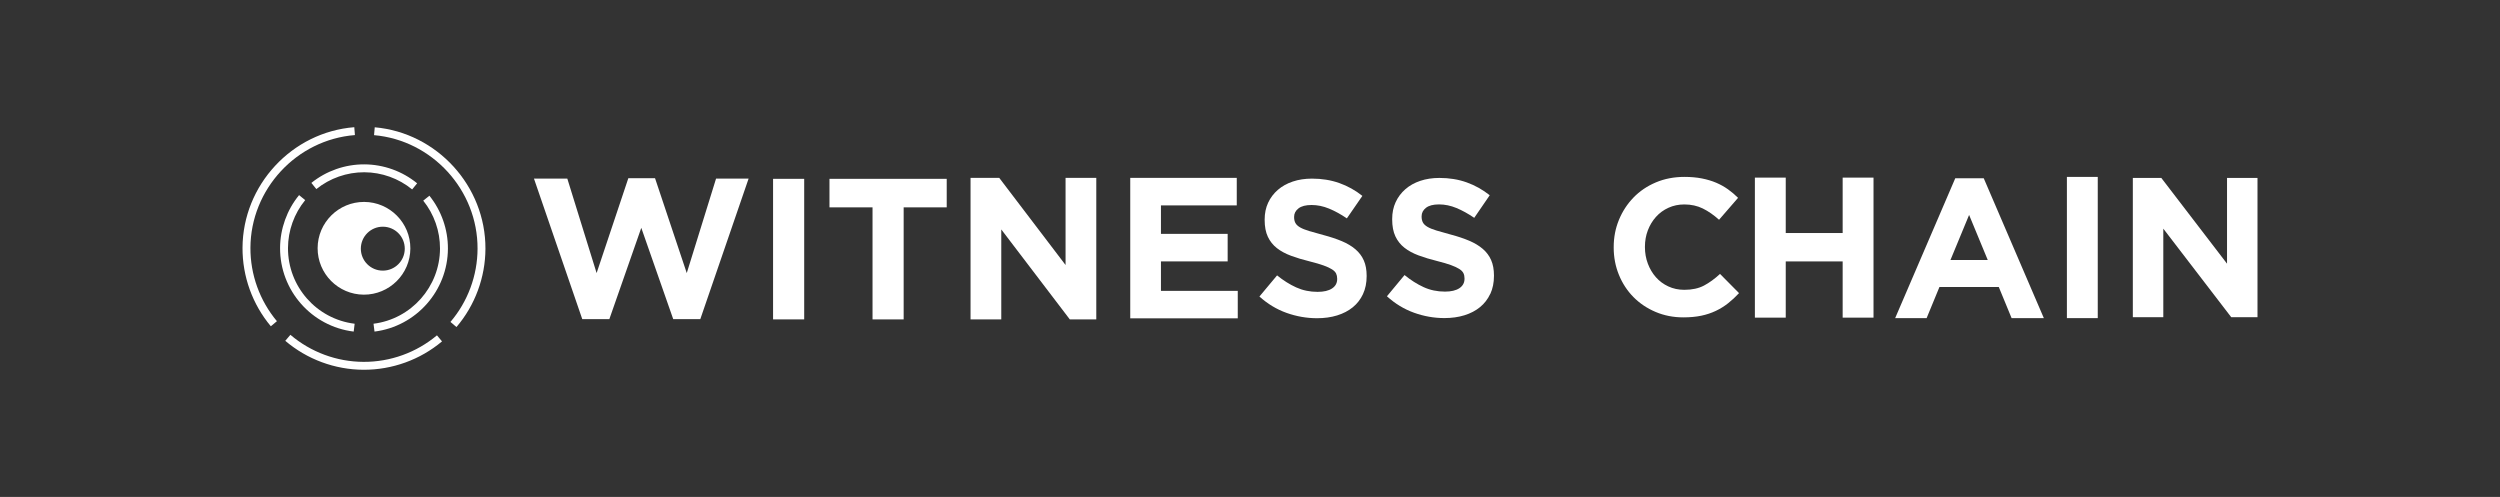 <?xml version="1.0" encoding="UTF-8"?>
<svg id="Layer_1" data-name="Layer 1" xmlns="http://www.w3.org/2000/svg" viewBox="0 0 1596.16 317.29">
  <rect x="0" y="0" width="1596.16" height="317.29" fill="#333333" stroke="none"/>
  <defs>
    <style>
      .cls-1 {
        fill: #fff;
      }
    </style>
  </defs>
  <path class="cls-1" d="M493.58,203.92v-89.74h19.87v89.74h-19.87Z"/>
  <path class="cls-1" d="M576.95,132.39v71.54h-19.87v-71.54h-27.49v-18.21h74.85v18.21h-27.49Z"/>
  <path class="cls-1" d="M683.03,203.92l-43.75-57.43v57.43h-19.62v-90.34h18.33l42.33,55.62v-55.62h19.62v90.34h-16.91Z"/>
  <path class="cls-1" d="M721.62,203.27v-89.69h68.01v17.55h-48.4v18.19h42.59v17.55h-42.59v18.83h49.04v17.55h-68.66Z"/>
  <path class="cls-1" d="M870.23,187.76c-1.56,3.34-3.73,6.15-6.52,8.42-2.79,2.27-6.12,4-9.98,5.2-3.87,1.2-8.15,1.79-12.86,1.79-6.6,0-13.08-1.14-19.44-3.4-6.36-2.27-12.13-5.76-17.33-10.46l11.27-13.49c3.96,3.22,8.03,5.78,12.19,7.67,4.17,1.9,8.73,2.85,13.68,2.85,3.96,0,7.04-.72,9.22-2.17,2.19-1.44,3.28-3.44,3.28-6v-.25c0-1.24-.23-2.33-.68-3.28-.46-.95-1.32-1.84-2.61-2.66-1.28-.82-3.06-1.65-5.34-2.48-2.28-.82-5.23-1.69-8.87-2.6-4.39-1.07-8.36-2.27-11.92-3.59-3.56-1.32-6.58-2.95-9.06-4.89-2.48-1.94-4.41-4.35-5.77-7.24-1.37-2.89-2.05-6.48-2.05-10.77v-.25c0-3.96.74-7.53,2.21-10.71,1.48-3.18,3.55-5.92,6.21-8.23,2.67-2.31,5.85-4.09,9.55-5.32,3.7-1.24,7.78-1.86,12.23-1.86,6.35,0,12.19.95,17.52,2.85,5.32,1.9,10.21,4.62,14.67,8.17l-9.9,14.36c-3.88-2.64-7.68-4.72-11.39-6.25-3.71-1.53-7.43-2.29-11.14-2.29s-6.5.72-8.36,2.17c-1.86,1.44-2.79,3.24-2.79,5.38v.25c0,1.4.27,2.62.81,3.65.54,1.03,1.51,1.96,2.92,2.79,1.41.83,3.33,1.61,5.77,2.35,2.44.74,5.52,1.61,9.25,2.6,4.39,1.16,8.29,2.46,11.73,3.9,3.43,1.44,6.33,3.18,8.69,5.2,2.36,2.02,4.14,4.39,5.34,7.12,1.2,2.72,1.8,5.98,1.8,9.78v.25c0,4.29-.78,8.11-2.34,11.45Z"/>
  <path class="cls-1" d="M951.48,187.61c-1.56,3.36-3.72,6.17-6.5,8.45-2.78,2.28-6.1,4.02-9.96,5.22-3.86,1.2-8.13,1.8-12.83,1.8-6.59,0-13.05-1.14-19.39-3.42-6.34-2.28-12.1-5.78-17.29-10.5l11.24-13.55c3.95,3.23,8.01,5.8,12.17,7.71,4.16,1.91,8.71,2.86,13.65,2.86,3.95,0,7.02-.73,9.2-2.18,2.18-1.45,3.27-3.46,3.27-6.03v-.25c0-1.24-.23-2.34-.68-3.29-.46-.95-1.32-1.84-2.6-2.67-1.28-.83-3.06-1.66-5.32-2.49-2.27-.83-5.22-1.7-8.85-2.61-4.38-1.08-8.34-2.28-11.89-3.6-3.55-1.32-6.56-2.96-9.04-4.91-2.48-1.95-4.4-4.37-5.76-7.27-1.36-2.9-2.04-6.5-2.04-10.81v-.25c0-3.98.74-7.56,2.21-10.75,1.47-3.19,3.54-5.94,6.2-8.27,2.66-2.32,5.83-4.1,9.53-5.34,3.69-1.24,7.76-1.86,12.21-1.86,6.34,0,12.17.95,17.48,2.86,5.31,1.91,10.19,4.64,14.64,8.2l-9.88,14.42c-3.87-2.65-7.66-4.74-11.36-6.28-3.71-1.53-7.41-2.3-11.12-2.3s-6.48.73-8.34,2.18c-1.85,1.45-2.78,3.25-2.78,5.41v.25c0,1.41.27,2.63.81,3.67.54,1.04,1.5,1.97,2.91,2.8,1.4.83,3.32,1.62,5.76,2.36,2.44.75,5.51,1.62,9.23,2.61,4.38,1.16,8.28,2.47,11.7,3.92,3.43,1.45,6.31,3.19,8.67,5.22,2.35,2.03,4.13,4.41,5.32,7.15,1.2,2.73,1.8,6.01,1.8,9.82v.25c0,4.31-.78,8.14-2.33,11.5Z"/>
  <path class="cls-1" d="M1103.37,193.59c-2.4,1.9-5.02,3.53-7.87,4.89-2.85,1.36-5.97,2.4-9.35,3.1-3.39.7-7.18,1.05-11.4,1.05-6.36,0-12.26-1.16-17.71-3.47-5.45-2.31-10.16-5.47-14.12-9.48-3.96-4-7.06-8.73-9.29-14.18-2.23-5.45-3.34-11.27-3.34-17.47v-.25c0-6.19,1.11-11.99,3.34-17.4,2.23-5.41,5.33-10.16,9.29-14.25,3.96-4.09,8.71-7.31,14.25-9.66,5.53-2.35,11.64-3.53,18.33-3.53,4.04,0,7.74.33,11.09.99,3.34.66,6.38,1.57,9.1,2.72,2.72,1.16,5.24,2.56,7.56,4.21,2.31,1.65,4.46,3.47,6.44,5.45l-12.14,14c-3.39-3.05-6.83-5.45-10.34-7.18-3.51-1.73-7.45-2.6-11.83-2.6-3.63,0-7,.7-10.1,2.11-3.1,1.4-5.76,3.34-7.99,5.82-2.23,2.48-3.96,5.35-5.2,8.61-1.24,3.26-1.86,6.75-1.86,10.47v.25c0,3.72.62,7.23,1.86,10.53,1.24,3.3,2.95,6.19,5.14,8.67,2.19,2.48,4.83,4.44,7.93,5.88,3.1,1.45,6.5,2.17,10.22,2.17,4.95,0,9.15-.91,12.57-2.72,3.43-1.82,6.83-4.29,10.22-7.43l12.14,12.26c-2.23,2.4-4.54,4.54-6.94,6.44Z"/>
  <path class="cls-1" d="M1176.47,202.8v-35.89h-36.34v35.89h-19.7v-89.4h19.7v35.38h36.34v-35.38h19.7v89.4h-19.7Z"/>
  <path class="cls-1" d="M1284.33,203.11l-8.19-19.89h-37.87l-8.19,19.89h-20.09l38.38-89.31h18.17l38.38,89.31h-20.6ZM1257.2,137.23l-11.9,28.76h23.8l-11.9-28.76Z"/>
  <path class="cls-1" d="M1319.64,203.11v-90.16h19.7v90.16h-19.7Z"/>
  <path class="cls-1" d="M1424.56,202.52l-43.37-56.54v56.54h-19.45v-88.93h18.17l41.97,54.76v-54.76h19.45v88.93h-16.76Z"/>
  <path class="cls-1" d="M447.12,203.76h-17.29l-20.39-58.3-20.39,58.3h-17.29l-30.84-89.74h21.29l18.71,60.33,20.26-60.59h17.04l20.26,60.59,18.71-60.33h20.78l-30.84,89.74Z"/>
  <g>
    <g>
      <path class="cls-1" d="M239.11,211.69l-.63-5c24.11-3.01,42.36-23.64,42.45-47.97.04-11.11-3.76-21.98-10.71-30.61l3.93-3.16c7.68,9.53,11.88,21.53,11.83,33.8-.11,26.86-20.26,49.62-46.87,52.95Z"/>
      <path class="cls-1" d="M201.96,120.71l-3.16-3.93c9.54-7.69,21.55-11.89,33.82-11.84,12.27.05,24.24,4.35,33.71,12.1l-3.19,3.9c-8.58-7.03-19.42-10.92-30.53-10.96-11.12-.04-21.99,3.77-30.63,10.73Z"/>
      <path class="cls-1" d="M225.8,211.7c-26.89-3.3-47.09-26.26-46.98-53.39.05-12.28,4.36-24.26,12.13-33.74l3.9,3.2c-7.04,8.59-10.94,19.44-10.98,30.56-.1,24.58,18.2,45.37,42.56,48.36l-.61,5.01Z"/>
    </g>
    <g>
      <path class="cls-1" d="M172.92,208.31c-11.73-14-18.16-31.79-18.08-50.09.16-40.03,31.5-73.86,71.36-77.01l.4,5.03c-37.26,2.95-66.57,34.57-66.71,72-.07,17.11,5.94,33.74,16.91,46.83l-3.87,3.24Z"/>
      <path class="cls-1" d="M232.09,236.08c-18.3-.07-36.04-6.64-49.95-18.48l3.27-3.84c13.01,11.08,29.59,17.21,46.7,17.28,17.13.07,33.77-5.95,46.87-16.94l3.24,3.86c-14.01,11.76-31.82,18.19-50.14,18.12Z"/>
      <path class="cls-1" d="M291.44,208.81l-3.84-3.27c11.09-13.01,17.24-29.61,17.3-46.73.15-37.4-28.88-69.25-66.08-72.52l.44-5.02c39.79,3.5,70.84,37.57,70.68,77.57-.07,18.31-6.65,36.07-18.51,49.98Z"/>
    </g>
    <path class="cls-1" d="M232.51,128.92c-16.32-.06-29.66,13.16-29.72,29.49-.06,16.32,13.16,29.66,29.49,29.72,16.32.06,29.66-13.16,29.72-29.49.06-16.32-13.16-29.66-29.49-29.72ZM244.35,172.79c-7.75-.03-14-6.34-13.97-14.08.03-7.75,6.34-14,14.08-13.97,7.75.03,14,6.34,13.97,14.08-.03,7.75-6.34,14-14.08,13.97Z"/>
  </g>
</svg>